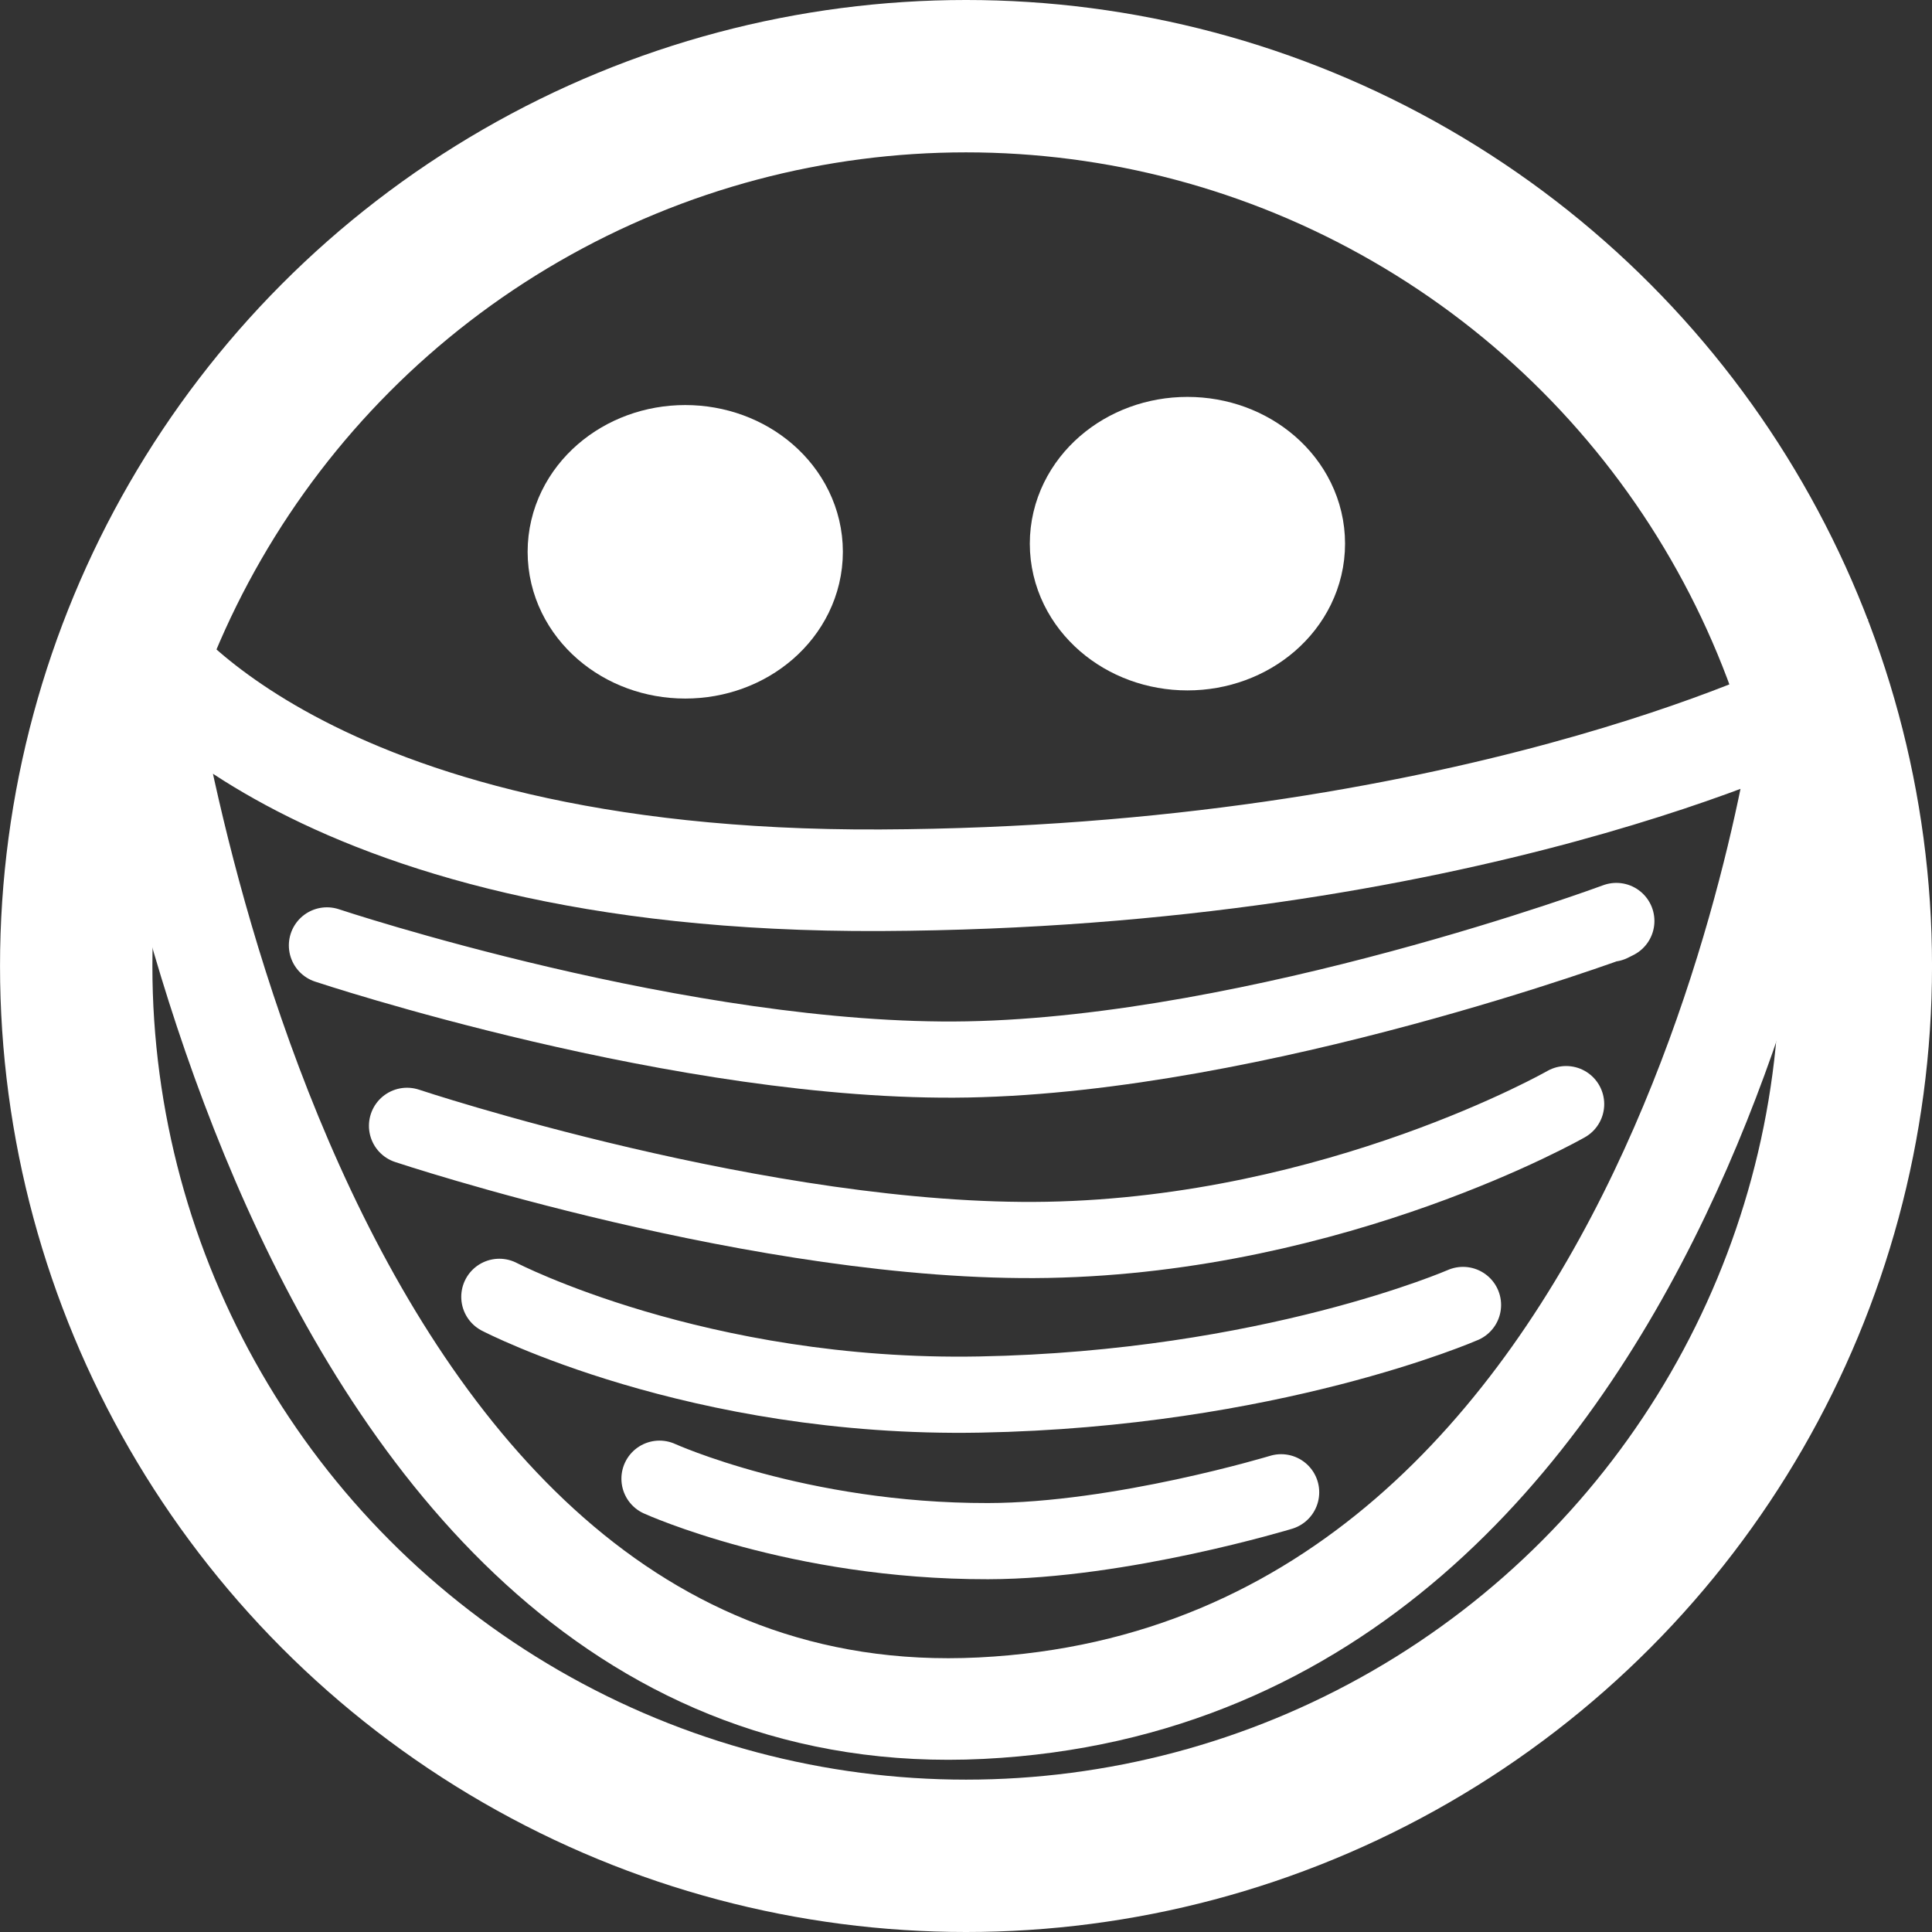 <?xml version="1.0" encoding="UTF-8" standalone="no"?>
<!-- Created with Inkscape (http://www.inkscape.org/) -->

<svg
   width="76.082mm"
   height="76.082mm"
   viewBox="0 0 76.082 76.082"
   version="1.1"
   id="svg5"
   inkscape:version="1.1 (c4e8f9e, 2021-05-24)"
   sodipodi:docname="mask.svg"
   xmlns:inkscape="http://www.inkscape.org/namespaces/inkscape"
   xmlns:sodipodi="http://sodipodi.sourceforge.net/DTD/sodipodi-0.dtd"
   xmlns="http://www.w3.org/2000/svg"
   xmlns:svg="http://www.w3.org/2000/svg">
  <rect x="0" y="0" width="76.082" height="76.082" fill="#333333" stroke="none"/>
  <sodipodi:namedview
     id="namedview7"
     pagecolor="#ffffff"
     bordercolor="#999999"
     borderopacity="1"
     inkscape:pageshadow="0"
     inkscape:pageopacity="0"
     inkscape:pagecheckerboard="0"
     inkscape:document-units="mm"
     showgrid="false"
     inkscape:zoom="2.4751077"
     inkscape:cx="187.6686"
     inkscape:cy="171.10367"
     inkscape:window-width="3440"
     inkscape:window-height="1387"
     inkscape:window-x="1792"
     inkscape:window-y="328"
     inkscape:window-maximized="0"
     inkscape:current-layer="layer1"
     fit-margin-top="0"
     fit-margin-left="0"
     fit-margin-right="0"
     fit-margin-bottom="0" />
  <defs
     id="defs2" />
  <g
     inkscape:label="Warstwa 1"
     inkscape:groupmode="layer"
     id="layer1"
     transform="translate(-35.443,-24.557)">
    <circle
       style="fill:none;fill-rule:evenodd;stroke:#ffffff;stroke-width:6;stroke-miterlimit:4;stroke-dasharray:none;stroke-opacity:1"
       id="path31"
       cx="73.485"
       cy="62.598"
       r="35.041" />
    <ellipse
       style="fill:none;stroke:#ffffff;stroke-width:6;stroke-miterlimit:4;stroke-dasharray:none;stroke-opacity:1"
       id="path1058"
       cx="62.428"
       cy="46.287"
       rx="3.207"
       ry="2.779" />
    <ellipse
       style="fill:none;stroke:#ffffff;stroke-width:6;stroke-miterlimit:4;stroke-dasharray:none;stroke-opacity:1"
       id="path1058-8"
       cx="82.204"
       cy="45.966"
       rx="3.207"
       ry="2.779" />
    <path
       style="fill:none;stroke:#ffffff;stroke-width:4;stroke-linecap:butt;stroke-linejoin:miter;stroke-miterlimit:4;stroke-dasharray:none;stroke-opacity:1"
       d="m 40.835,49.707 c 0,0 6.307,9.621 29.29,9.514 22.983,-0.107 36.452,-6.841 36.452,-6.841 0,0 -4.597,38.056 -32.497,39.445 C 46.18,93.215 40.835,49.707 40.835,49.707 Z"
       id="path1503" />
    <path
       style="fill:none;stroke:#ffffff;stroke-width:3;stroke-linecap:round;stroke-linejoin:round;stroke-miterlimit:4;stroke-dasharray:none;stroke-opacity:1"
       d="m 48.318,61.787 c 0,0 14.1,4.698 25.228,4.49 C 84.984,66.063 99.094,60.825 99.094,60.825 l -0.214,0.107"
       id="path1618"
       sodipodi:nodetypes="cscc" />
    <path
       style="fill:none;stroke:#ffffff;stroke-width:3;stroke-linecap:round;stroke-linejoin:round;stroke-miterlimit:4;stroke-dasharray:none;stroke-opacity:1"
       d="m 51.472,68.892 c 0,0 14.1,4.698 25.228,4.49 11.438,-0.214 20.417,-5.345 20.417,-5.345 v 0"
       id="path1618-5"
       sodipodi:nodetypes="cscc" />
    <path
       style="fill:none;stroke:#ffffff;stroke-width:3;stroke-linecap:round;stroke-linejoin:round;stroke-miterlimit:4;stroke-dasharray:none;stroke-opacity:1"
       d="m 55.107,75.626 c 0,0 7.793,4.056 18.921,3.848 11.438,-0.214 19.028,-3.528 19.028,-3.528"
       id="path1618-7"
       sodipodi:nodetypes="csc" />
    <path
       style="fill:none;stroke:#ffffff;stroke-width:3;stroke-linecap:round;stroke-linejoin:round;stroke-miterlimit:4;stroke-dasharray:none;stroke-opacity:1"
       d="m 61.414,82.788 c 0,0 5.441,2.472 12.935,2.459 5.239,-0.009 11.545,-1.924 11.545,-1.924"
       id="path1618-71"
       sodipodi:nodetypes="csc" />
  </g>
</svg>

